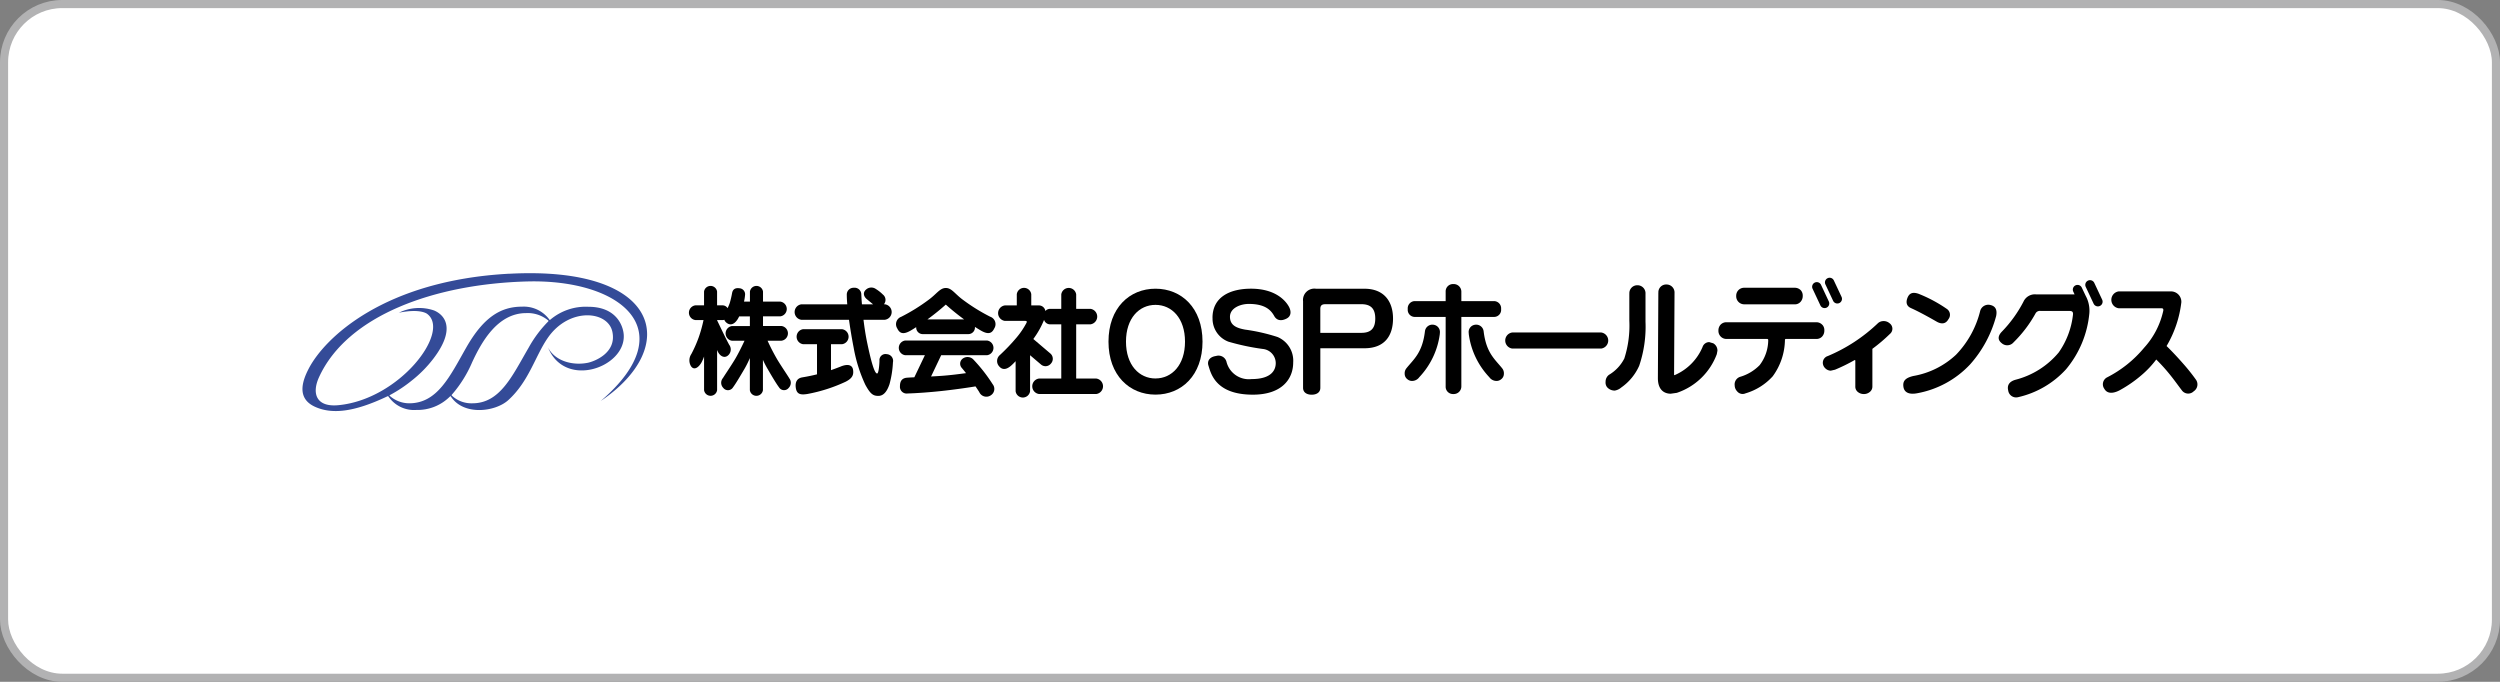 <svg xmlns="http://www.w3.org/2000/svg" xmlns:xlink="http://www.w3.org/1999/xlink" width="308.4" height="84.108" viewBox="0 0 308.4 84.108">
  <rect x="0" y="0" width="308.4" height="84.108" fill="#808080" stroke="none"/>
  <defs>
    <clipPath id="clip-path">
      <path id="長方形_945" data-name="長方形 945" d="M7.177,0H300.222A7.177,7.177,0,0,1,307.4,7.177V75.929a7.179,7.179,0,0,1-7.179,7.179H7.177A7.177,7.177,0,0,1,0,75.931V7.177A7.177,7.177,0,0,1,7.177,0Z" transform="translate(64.796 186.815)" fill="#fff"/>
    </clipPath>
    <clipPath id="clip-path-2">
      <rect id="長方形_983" data-name="長方形 983" width="8.583" height="8.993" transform="translate(289.156 225.927)" fill="none"/>
    </clipPath>
  </defs>
  <g id="グループ_3917" data-name="グループ 3917" transform="translate(-164.295 -138.314)">
    <g id="グループ_3844" data-name="グループ 3844" transform="translate(100 -48)">
      <g id="グループ_3843" data-name="グループ 3843" clip-path="url(#clip-path)">
        <rect id="長方形_944" data-name="長方形 944" width="307.399" height="83.108" transform="translate(64.796 186.815)" fill="#fff"/>
      </g>
    </g>
    <rect id="長方形_946" data-name="長方形 946" width="307.4" height="83.108" rx="7.178" transform="translate(164.795 138.814)" fill="#fff" stroke="#b2b2b3" stroke-miterlimit="10" stroke-width="1"/>
    <path id="パス_8472" data-name="パス 8472" d="M127.122,220.079c-15.359.818-22.759,7.845-24.769,11.758-.759,1.475-1.487,3.6.773,4.645,2.08.96,4.8.7,8.958-1.278h0c.067-.032.1-.023.133.024a3.816,3.816,0,0,0,3.432,1.658,5.654,5.654,0,0,0,4.167-1.674.059.059,0,0,1,.1.016v0c1.582,2.416,5.5,1.883,7.08.446,2.557-2.319,3.331-5.464,4.887-7.7,2.627-3.774,7.383-3.339,7.949-.755.576,2.635-2.231,3.679-3,3.841-1.769.37-4.007-.121-4.926-1.86,2.111,5.124,9.556,2.418,9.335-1.557-.065-1.18-.947-3.485-4.361-3.485a6.767,6.767,0,0,0-4.7,1.593v0c-.052.052-.083.031-.118-.017v0a3.915,3.915,0,0,0-3.379-1.59c-2.715,0-4.805,1.413-6.883,5.064-2.016,3.545-3.552,6.857-7.031,6.857a3.641,3.641,0,0,1-2.4-.922c-.031-.036-.024-.068.022-.092h0a17.019,17.019,0,0,0,2.74-1.825,15,15,0,0,0,2.63-2.675c2.8-3.677,1.413-5.375.09-5.934a5.66,5.66,0,0,0-4.344.273c2.721-.55,3.5.158,3.5.158,2.893,2.208-3.409,10.523-10.962,11.249-2.741.264-3.319-1.443-2.385-3.474,3.5-7.627,14.268-11.483,25.677-11.789,11.44-.3,19.383,5.909,9.06,14.75,9.913-6.688,7.445-16.7-11.267-15.7m-4.571,10.876c1.081-2.314,3.055-6.022,6.641-6.022a3.941,3.941,0,0,1,2.726.91.077.077,0,0,1,0,.118h0a14.678,14.678,0,0,0-2.421,3.244c-2.015,3.458-3.515,6.855-6.934,6.855a3.522,3.522,0,0,1-2.532-.945c-.037-.04-.047-.076.034-.161h0a15.161,15.161,0,0,0,2.485-4" transform="translate(100 -48)" fill="#344b98"/>
    <path id="パス_8473" data-name="パス 8473" d="M261.823,227.33h-10.98a1,1,0,0,0,0,1.981h10.98a1,1,0,0,0,0-1.981" transform="translate(100 -48)"/>
    <path id="パス_8474" data-name="パス 8474" d="M300.016,224.314c.943.416,2.24,1.133,3.182,1.675.574.329,1.117.317,1.456-.3a.874.874,0,0,0-.182-1.257,17.368,17.368,0,0,0-3.529-1.886c-.7-.231-1.108-.074-1.342.507-.245.628-.06,1.046.415,1.258m9.814-.372a1.039,1.039,0,0,0-1.263.744,11.873,11.873,0,0,1-2.98,5.394,10.252,10.252,0,0,1-5.279,2.622c-.908.225-1.319.568-1.207,1.332.1.705.7.968,1.637.805a11.826,11.826,0,0,0,6.6-3.582,14.593,14.593,0,0,0,3.2-5.944c.163-.8-.1-1.237-.709-1.371" transform="translate(100 -48)"/>
    <path id="パス_8475" data-name="パス 8475" d="M323.616,223.279l-.972-2.072a.581.581,0,0,0-1.051.5l.973,2.072a.581.581,0,1,0,1.05-.5m-2.013-.434-.5-1.054a.579.579,0,1,0-1.047.5l.158.339h-4.739a1.546,1.546,0,0,0-1.566.9,15.585,15.585,0,0,1-2.656,3.688c-.379.389-.662.928-.025,1.433a1.024,1.024,0,0,0,1.461-.106,15.463,15.463,0,0,0,2.732-3.608.613.613,0,0,1,.605-.265h3.48c.373,0,.56.052.507.5a10.006,10.006,0,0,1-1.752,4.617,10.23,10.23,0,0,1-5.333,3.371c-.743.21-1.065.663-.9,1.327a.983.983,0,0,0,1.223.822,11.4,11.4,0,0,0,5.917-3.449,12.574,12.574,0,0,0,2.867-6.878,3.846,3.846,0,0,0-.429-2.137" transform="translate(100 -48)"/>
    <path id="パス_8476" data-name="パス 8476" d="M265.289,222.553v3.326a13.2,13.2,0,0,1-.62,4.662,4.953,4.953,0,0,1-1.888,2.009,1.056,1.056,0,0,0-.421.866.926.926,0,0,0,.178.65,1.231,1.231,0,0,0,.962.43,1.664,1.664,0,0,0,.8-.385,6.465,6.465,0,0,0,2.206-2.676,15.033,15.033,0,0,0,.778-5.444v-3.422a.991.991,0,0,0-1-1.067.977.977,0,0,0-.99,1.051" transform="translate(100 -48)"/>
    <path id="パス_8477" data-name="パス 8477" d="M268.868,222.441v0l-.056,10.518c0,1.737,1.1,1.923,1.579,1.923l.756-.107A7.953,7.953,0,0,0,276.081,230c0-.005.076-.418.076-.418a1.018,1.018,0,0,0-.534-.928c0,.009-.481-.139-.481-.139a.878.878,0,0,0-.821.608,6.535,6.535,0,0,1-3.361,3.431s-.088.027-.151.046l0-.02.055-10.135a.987.987,0,0,0-1-1.037.959.959,0,0,0-.99,1.035" transform="translate(100 -48)"/>
    <path id="パス_8478" data-name="パス 8478" d="M333.633,231.2c-.622-.709-1.349-1.5-2.07-2.2a13.729,13.729,0,0,0,1.822-5.389,1.282,1.282,0,0,0-1.344-1.349h-6.387a1.049,1.049,0,0,0,0,2.078h5.208c.236,0,.319.038.3.279a9.9,9.9,0,0,1-2.364,4.588,14.475,14.475,0,0,1-4.573,3.659.958.958,0,0,0-.335,1.418c.449.793,1.434.434,1.967.128a15.485,15.485,0,0,0,2.614-1.819,11.722,11.722,0,0,0,1.818-1.93,21.866,21.866,0,0,1,1.7,1.88c.578.717,1.02,1.352,1.452,1.912a.963.963,0,0,0,1.472.128,1.015,1.015,0,0,0,.282-1.42,23.378,23.378,0,0,0-1.566-1.966" transform="translate(100 -48)"/>
    <g id="グループ_3884" data-name="グループ 3884" transform="translate(100 -48)">
      <g id="グループ_3883" data-name="グループ 3883" clip-path="url(#clip-path-2)">
        <path id="パス_8479" data-name="パス 8479" d="M295.272,233.976v-4.6a.068.068,0,0,1,.026-.052,20,20,0,0,0,2.132-1.812.829.829,0,0,0-.04-1.323h0a1.1,1.1,0,0,0-.775-.265,1.01,1.01,0,0,0-.7.3,20.345,20.345,0,0,1-6.14,4.011.866.866,0,0,0-.617.825.94.94,0,0,0,.28.663,1,1,0,0,0,.7.319l.531-.124a21.959,21.959,0,0,0,2.4-1.178.064.064,0,0,1,.064,0,.063.063,0,0,1,.034.056v3.18a.835.835,0,0,0,.313.692,1.133,1.133,0,0,0,.692.254,1.113,1.113,0,0,0,.764-.244.831.831,0,0,0,.335-.7"/>
      </g>
    </g>
    <path id="パス_8480" data-name="パス 8480" d="M279.489,223.857h6.175a.926.926,0,0,0,.747-.31,1.044,1.044,0,0,0,.269-.722.981.981,0,0,0-.236-.7,1.023,1.023,0,0,0-.78-.312h-6.175a.973.973,0,0,0-.748.3.985.985,0,0,0-.268.7.993.993,0,0,0,1.016,1.042m9.618,2.541a.983.983,0,0,0-.777-.328H277.311a.972.972,0,0,0-.761.294,1.047,1.047,0,0,0-.27.735.992.992,0,0,0,.24.687.98.98,0,0,0,.791.342h5l.083.035.03.085a5.134,5.134,0,0,1-1.062,3.114,5.55,5.55,0,0,1-2.351,1.423.983.983,0,0,0-.724,1.081,1.073,1.073,0,0,0,.286.707.888.888,0,0,0,.627.342.879.879,0,0,0,.426-.077,7.29,7.29,0,0,0,3.35-2.1,7.78,7.78,0,0,0,1.51-4.505.113.113,0,0,1,.113-.106h3.731a.936.936,0,0,0,.746-.3,1.056,1.056,0,0,0,.269-.737.966.966,0,0,0-.238-.7" transform="translate(100 -48)"/>
    <path id="パス_8481" data-name="パス 8481" d="M291.468,222.936l-.96-2.046a.574.574,0,0,0-1.038.489l.96,2.045a.573.573,0,1,0,1.038-.488" transform="translate(100 -48)"/>
    <path id="パス_8482" data-name="パス 8482" d="M289.89,223.485l-.96-2.047a.574.574,0,0,0-1.038.49l.96,2.046a.574.574,0,1,0,1.038-.489" transform="translate(100 -48)"/>
    <path id="パス_8483" data-name="パス 8483" d="M240.077,227.171c-.32,2.7-1.407,3.466-2.3,4.593a.976.976,0,0,0-.2.671.841.841,0,0,0,.366.685.859.859,0,0,0,.469.185,1.09,1.09,0,0,0,.961-.457,9.547,9.547,0,0,0,2.531-5.275c0,.014.018-.228.018-.228a.9.9,0,0,0-.733-.961.922.922,0,0,0-1.111.787" transform="translate(100 -48)"/>
    <path id="パス_8484" data-name="パス 8484" d="M247.315,227.171c.32,2.7,1.407,3.466,2.3,4.593a.981.981,0,0,1,.2.671.841.841,0,0,1-.366.685.859.859,0,0,1-.469.185,1.09,1.09,0,0,1-.961-.457,9.54,9.54,0,0,1-2.531-5.275c0,.014-.018-.228-.018-.228a.9.9,0,0,1,.732-.961.923.923,0,0,1,1.112.787" transform="translate(100 -48)"/>
    <path id="パス_8485" data-name="パス 8485" d="M242.631,222.294v1.165h-3.852a.893.893,0,0,0-.823.982.874.874,0,0,0,.823.968h3.852v8.575a.9.9,0,0,0,.942.938.939.939,0,0,0,.994-.938v-8.575h4.083a.873.873,0,0,0,.821-.968.893.893,0,0,0-.821-.982h-4.083v-1.165a.939.939,0,0,0-.994-.937.9.9,0,0,0-.942.937" transform="translate(100 -48)"/>
    <path id="パス_8486" data-name="パス 8486" d="M190.766,225.9H188.26a.963.963,0,0,1,0-1.91h1.466v-1.377a.9.9,0,0,1,1.786,0v1.377h.94a.805.805,0,0,1,.8.691.774.774,0,0,1,.6-.268h1.362v-1.783a.929.929,0,0,1,1.839,0v1.783h1.764a.965.965,0,0,1,0,1.911h-1.764v6.686h2.471a.963.963,0,0,1,0,1.91h-7.05a.963.963,0,0,1,0-1.91h2.74v-6.686h-1.362a.784.784,0,0,1-.762-.551,10.576,10.576,0,0,1-1.183,2.161c-.045.064-.093.131-.14.2l2.106,1.791a.864.864,0,0,1,.066,1.236.851.851,0,0,1-1.222.123l-1.352-1.15v4.439a.9.9,0,0,1-1.784,0v-3.707a6.635,6.635,0,0,1-.593.588c-.637.531-1.1.459-1.451.035a.966.966,0,0,1,.106-1.379,24.334,24.334,0,0,0,2.087-2.194,10.15,10.15,0,0,0,1.193-1.775c.075-.161.039-.241-.161-.241" transform="translate(100 -48)"/>
    <path id="パス_8487" data-name="パス 8487" d="M173.665,230a.746.746,0,0,0-.878.821c-.028.786-.13,1.568-.291,1.568-.318,0-.725-1.4-1.22-3.768-.2-.948-.35-1.943-.46-2.86h2.636a.963.963,0,0,0,0-1.91h-.123l.008-.007a.837.837,0,0,0-.128-1.194,4.912,4.912,0,0,0-.87-.689.968.968,0,0,0-1.234.1c-.387.353-.279.84.146,1.176l.746.617h-1.372c-.046-.524-.067-.958-.081-1.241a.825.825,0,0,0-.92-.8.834.834,0,0,0-.869.868c0,.336.021.737.058,1.173h-5.661a.964.964,0,0,0,0,1.91h5.877c.153,1.127.358,2.337.574,3.443a18.392,18.392,0,0,0,1.435,4.564c.636,1.168.975,1.38,1.611,1.38s1.069-.531,1.377-1.452a12.525,12.525,0,0,0,.423-2.688.826.826,0,0,0-.784-1.008m-5.625,1.513c-.419.164-.824.317-1.233.46v-3.2h1.361a.935.935,0,0,0,0-1.853h-4.8a.936.936,0,0,0,0,1.853h1.713v3.716c-.54.135-1.13.26-1.816.374-.651.109-.9.585-.8,1.291.117.8.582.9,1.464.753a19.517,19.517,0,0,0,4.7-1.514c.717-.378,1.01-.743.9-1.459-.086-.574-.6-.774-1.487-.424" transform="translate(100 -48)"/>
    <path id="パス_8488" data-name="パス 8488" d="M184.359,230.651a1,1,0,0,0-1.327-.08.776.776,0,0,0-.081,1.141c.156.183.329.4.512.632-.844.117-1.963.259-2.981.332-.44.03-.895.058-1.331.081l1.248-2.623h5.656a.915.915,0,0,0,0-1.814h-10.09a.915.915,0,0,0,0,1.814h2.424l-1.3,2.722c-.38.018-.684.035-.889.05-.5.038-.886.282-.885,1.039a.828.828,0,0,0,.952.907c.886-.018,2.795-.142,4.634-.355,1.526-.175,2.991-.393,3.733-.517.162.236.316.469.46.694a.96.96,0,0,0,1.462.381.925.925,0,0,0,.2-1.335,19.886,19.886,0,0,0-2.4-3.069m2.112-5.256a22.741,22.741,0,0,1-3.346-2.068c-1.032-.743-1.408-1.487-2.148-1.487s-1.129.744-2.164,1.487a22.92,22.92,0,0,1-3.344,2.068.969.969,0,0,0-.488,1.427c.287.6.705.834,1.7.246.211-.125.425-.26.641-.4a.805.805,0,0,0,.789.862h5.661a.815.815,0,0,0,.793-.892c.231.148.46.293.691.427.992.588,1.414.354,1.7-.246a.969.969,0,0,0-.485-1.427m-7.764.323c.851-.621,1.64-1.265,2.265-1.827a28.976,28.976,0,0,0,2.259,1.827Z" transform="translate(100 -48)"/>
    <path id="パス_8489" data-name="パス 8489" d="M161.637,232.938c-.318-.513-.893-1.35-1.432-2.229a25.265,25.265,0,0,1-1.224-2.365H160.7a.915.915,0,0,0,0-1.814h-2.28v-1.193h2.143a.916.916,0,0,0,0-1.814h-2.143v-1.24a.815.815,0,0,0-1.613,0v1.24h-.73a5.965,5.965,0,0,0,.131-.842.741.741,0,0,0-.7-.807c-.442-.061-.8.062-.9.581a11.615,11.615,0,0,1-.288,1.231,5.683,5.683,0,0,1-.271.644.731.731,0,0,0-.641-.348h-.654v-1.7a.812.812,0,0,0-1.608,0v1.7h-1.071a.915.915,0,0,0,0,1.814h1.006a16.743,16.743,0,0,1-.6,2.154,15.644,15.644,0,0,1-.9,2.034,1.4,1.4,0,0,0-.061,1.477c.36.576.925.232,1.3-.416a5.275,5.275,0,0,0,.329-.752v4.148a.812.812,0,0,0,1.608,0v-4.949c.019.046.038.089.055.124.264.611.808.929,1.26.571a.969.969,0,0,0,.17-1.352c-.4-.73-.945-1.887-1.485-3.005V225.8h.654a.8.8,0,0,0,.237-.038.853.853,0,0,0,.233.334c.335.3.873.424,1.4-.387a3.557,3.557,0,0,0,.2-.368H156.8v1.193h-2.2a.915.915,0,0,0,0,1.814h1.539c-.287.618-.784,1.643-1.224,2.365-.538.879-1.116,1.716-1.433,2.229a.9.9,0,0,0,.034,1.22.729.729,0,0,0,1.206-.07c.306-.4.914-1.42,1.468-2.371a12.217,12.217,0,0,0,.607-1.237v3.961a.815.815,0,0,0,1.613,0V230.7a10.372,10.372,0,0,0,.516,1.019c.551.951,1.158,1.974,1.466,2.371a.725.725,0,0,0,1.2.07.9.9,0,0,0,.035-1.22" transform="translate(100 -48)"/>
    <path id="パス_8490" data-name="パス 8490" d="M206.838,221.928c-3.2,0-5.8,2.366-5.8,6.532s2.6,6.534,5.8,6.534,5.8-2.363,5.8-6.534-2.6-6.532-5.8-6.532m0,11.075c-2.01,0-3.641-1.644-3.641-4.543s1.631-4.537,3.641-4.537,3.64,1.641,3.64,4.537S208.847,233,206.838,233" transform="translate(100 -48)"/>
    <path id="パス_8491" data-name="パス 8491" d="M213.869,225.527c0-2.591,2.181-3.6,4.748-3.6,3.212,0,4.381,1.674,4.68,2.225s.3,1.169-.3,1.467c-.641.321-1.193.251-1.514-.321-.38-.676-1.054-1.492-3.142-1.492-1.009,0-2.317.5-2.317,1.584s.857,1.4,1.858,1.584a22.926,22.926,0,0,1,4.015.915,3.168,3.168,0,0,1,1.926,3.143c0,2.018-1.376,3.968-4.977,3.968-4.634,0-5.183-2.656-5.482-3.6-.161-.5.091-1.052.94-1.171a1.019,1.019,0,0,1,1.285.691,2.837,2.837,0,0,0,3.1,2.156c2.569,0,2.982-1.217,2.982-1.973a1.769,1.769,0,0,0-1.6-1.742,28.557,28.557,0,0,1-4.245-.9,3.031,3.031,0,0,1-1.95-2.937" transform="translate(100 -48)"/>
    <path id="パス_8492" data-name="パス 8492" d="M225.041,223.446v10.706c0,.587.477.853,1.064.853s1.067-.266,1.067-.853v-4.876h5.437c2.591,0,3.53-1.653,3.53-3.671s-1.034-3.673-3.53-3.673h-5.971a1.4,1.4,0,0,0-1.6,1.514m2.772.394h4.437c1.2,0,1.7.606,1.7,1.765,0,1.12-.45,1.768-1.7,1.768h-5.078v-2.952c0-.469.243-.581.641-.581" transform="translate(100 -48)"/>
  </g>
</svg>

